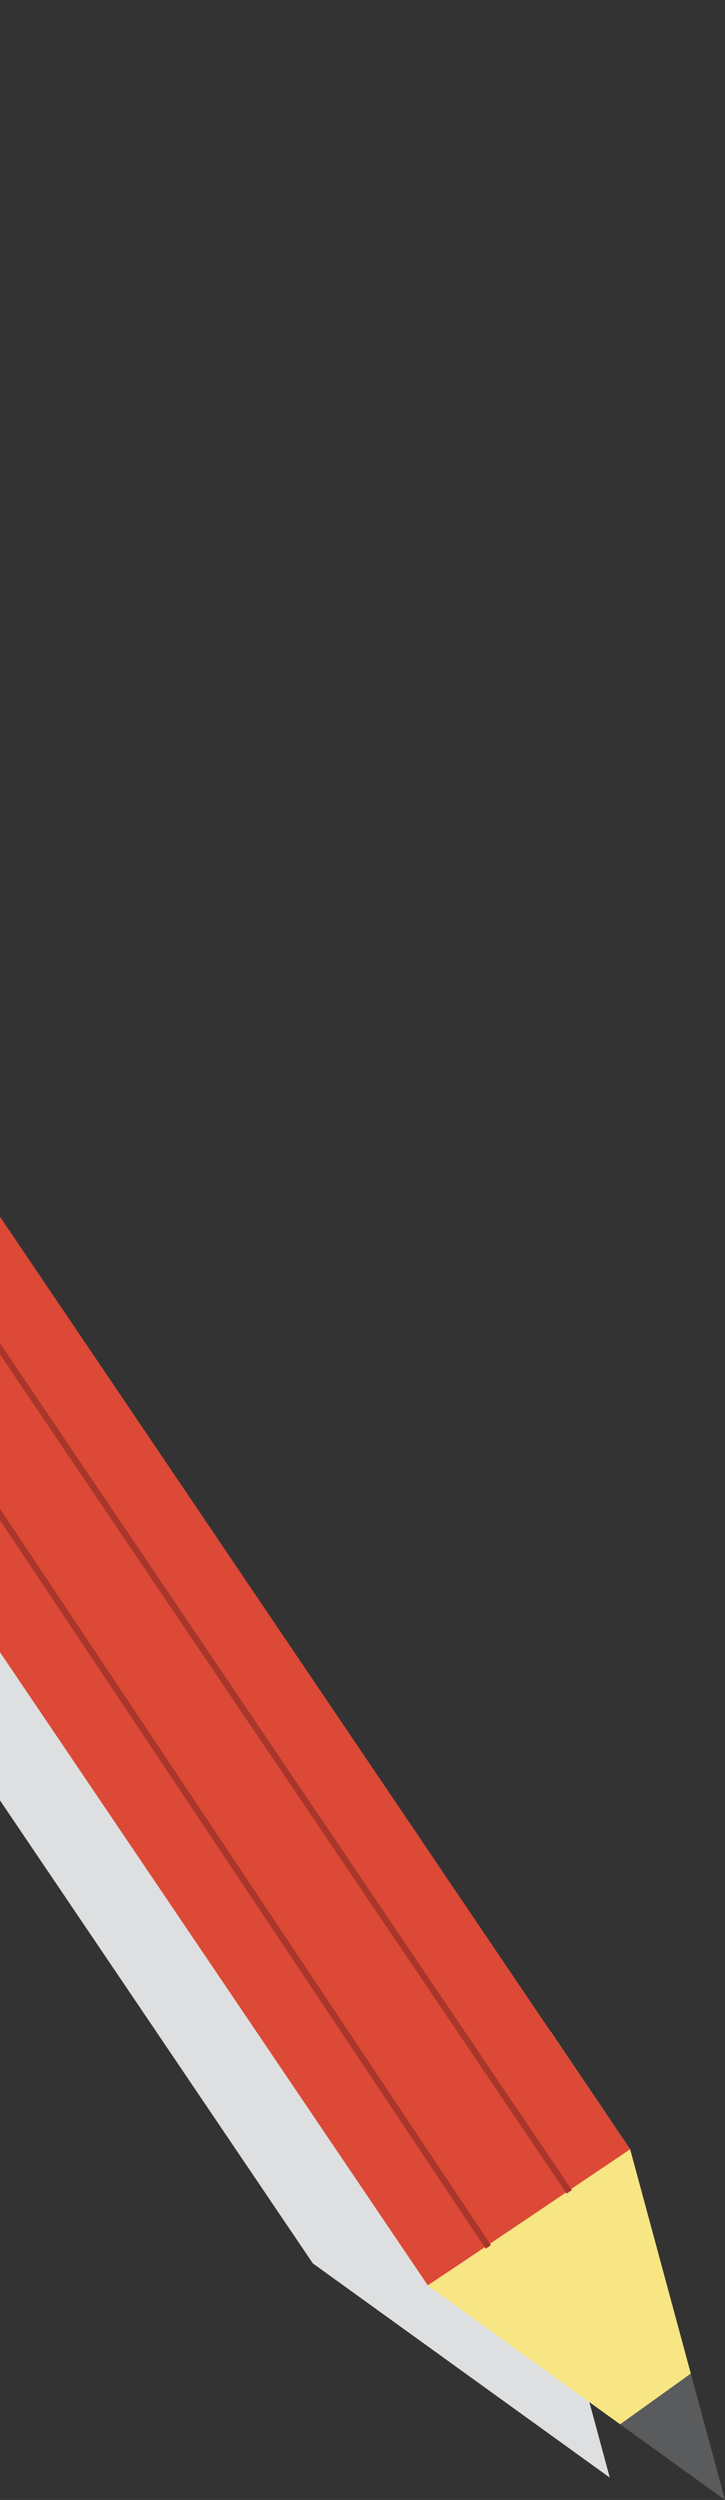 <?xml version="1.0" encoding="iso-8859-1"?>
<!-- Generator: Adobe Illustrator 19.2.0, SVG Export Plug-In . SVG Version: 6.00 Build 0)  -->
<svg version="1.1" xmlns="http://www.w3.org/2000/svg" xmlns:xlink="http://www.w3.org/1999/xlink" x="0px" y="0px"
	 viewBox="0 0 51.95 179.038" style="enable-background:new 0 0 51.95 179.038;" xml:space="preserve">
<rect x="0" y="0" width="51.95" height="179.038" fill="#333333" stroke="none"/>
<g id="Pencil">
	<g>
		<g>
			<g>
				<path style="fill:#DEDFE0;" d="M-77.301,14.615l3.631,5.353l14.48-9.775l-3.649-5.379c-2.168-3.195-6.513-4.033-9.713-1.873
					l-2.873,1.94C-78.635,7.047-79.476,11.409-77.301,14.615z"/>
			</g>
			<g>
				<path style="fill:#DEDFE0;" d="M-61.769,11.94l-0.337,0.23l-4.86,3.281l-0.152,0.101l0,0.001l-6.549,4.421l95.878,141.817
					c0.071,0.104,0.133,0.197,0.205,0.304l13.763,9.923l7.515,5.419l-2.449-9.05l-4.348-16.067c-4.94-7.318-5.618-8.322-5.691-8.43
					l-0.004,0.002L-59.186,10.199l-2.582,1.743L-61.769,11.94z"/>
			</g>
		</g>
		<g>
			<g>
				<g>
					<g>
						<polygon style="fill:#5A5B5D;" points="51.95,179.038 49.501,169.988 44.435,173.62 						"/>
					</g>
					<g>
						<path style="fill:#F7E683;" d="M44.435,173.62l5.066-3.632l-4.348-16.067c-4.94-7.318-5.618-8.322-5.691-8.43l-7.24,4.888
							l-7.24,4.888c0.052,0.077,0.637,0.943,5.691,8.43L44.435,173.62z"/>
					</g>
					<g>
						<path style="fill:#EDA07E;" d="M-55.754,4.681c-2.863-4.225-7.77-5.897-10.971-3.736l-2.873,1.939
							c-3.21,2.167-3.485,7.368-0.613,11.606l2.769,4.087L-52.9,8.892L-55.754,4.681z"/>
					</g>
					<g>
						<path style="fill:#DC4937;" d="M30.648,163.659c0.025,0.037,14.505-9.738,14.505-9.738L-50.93,11.8l-14.48,9.775
							L30.648,163.659z"/>
					</g>
					<g>
						<path style="fill:#EBEBEC;" d="M-50.498,10.623l-1.154-1.703c-0.287-0.423-0.861-0.536-1.286-0.253l-14.682,9.778
							c-0.43,0.286-0.545,0.869-0.255,1.297l1.216,1.794c0.288,0.425,0.866,0.537,1.291,0.249l14.62-9.869
							C-50.321,11.628-50.21,11.049-50.498,10.623z"/>
					</g>
				</g>
			</g>
			<g>
				<polygon style="fill:#A8362A;" points="-54.972,14.835 40.977,156.845 40.606,157.098 -55.343,15.089 				"/>
			</g>
			<g>
				
					<rect x="-12.813" y="3.923" transform="matrix(0.832 -0.555 0.555 0.832 -51.833 8.072)" style="fill:#A8362A;" width="0.45" height="171.387"/>
			</g>
		</g>
	</g>
</g>
<g id="Layer_1">
</g>
</svg>
